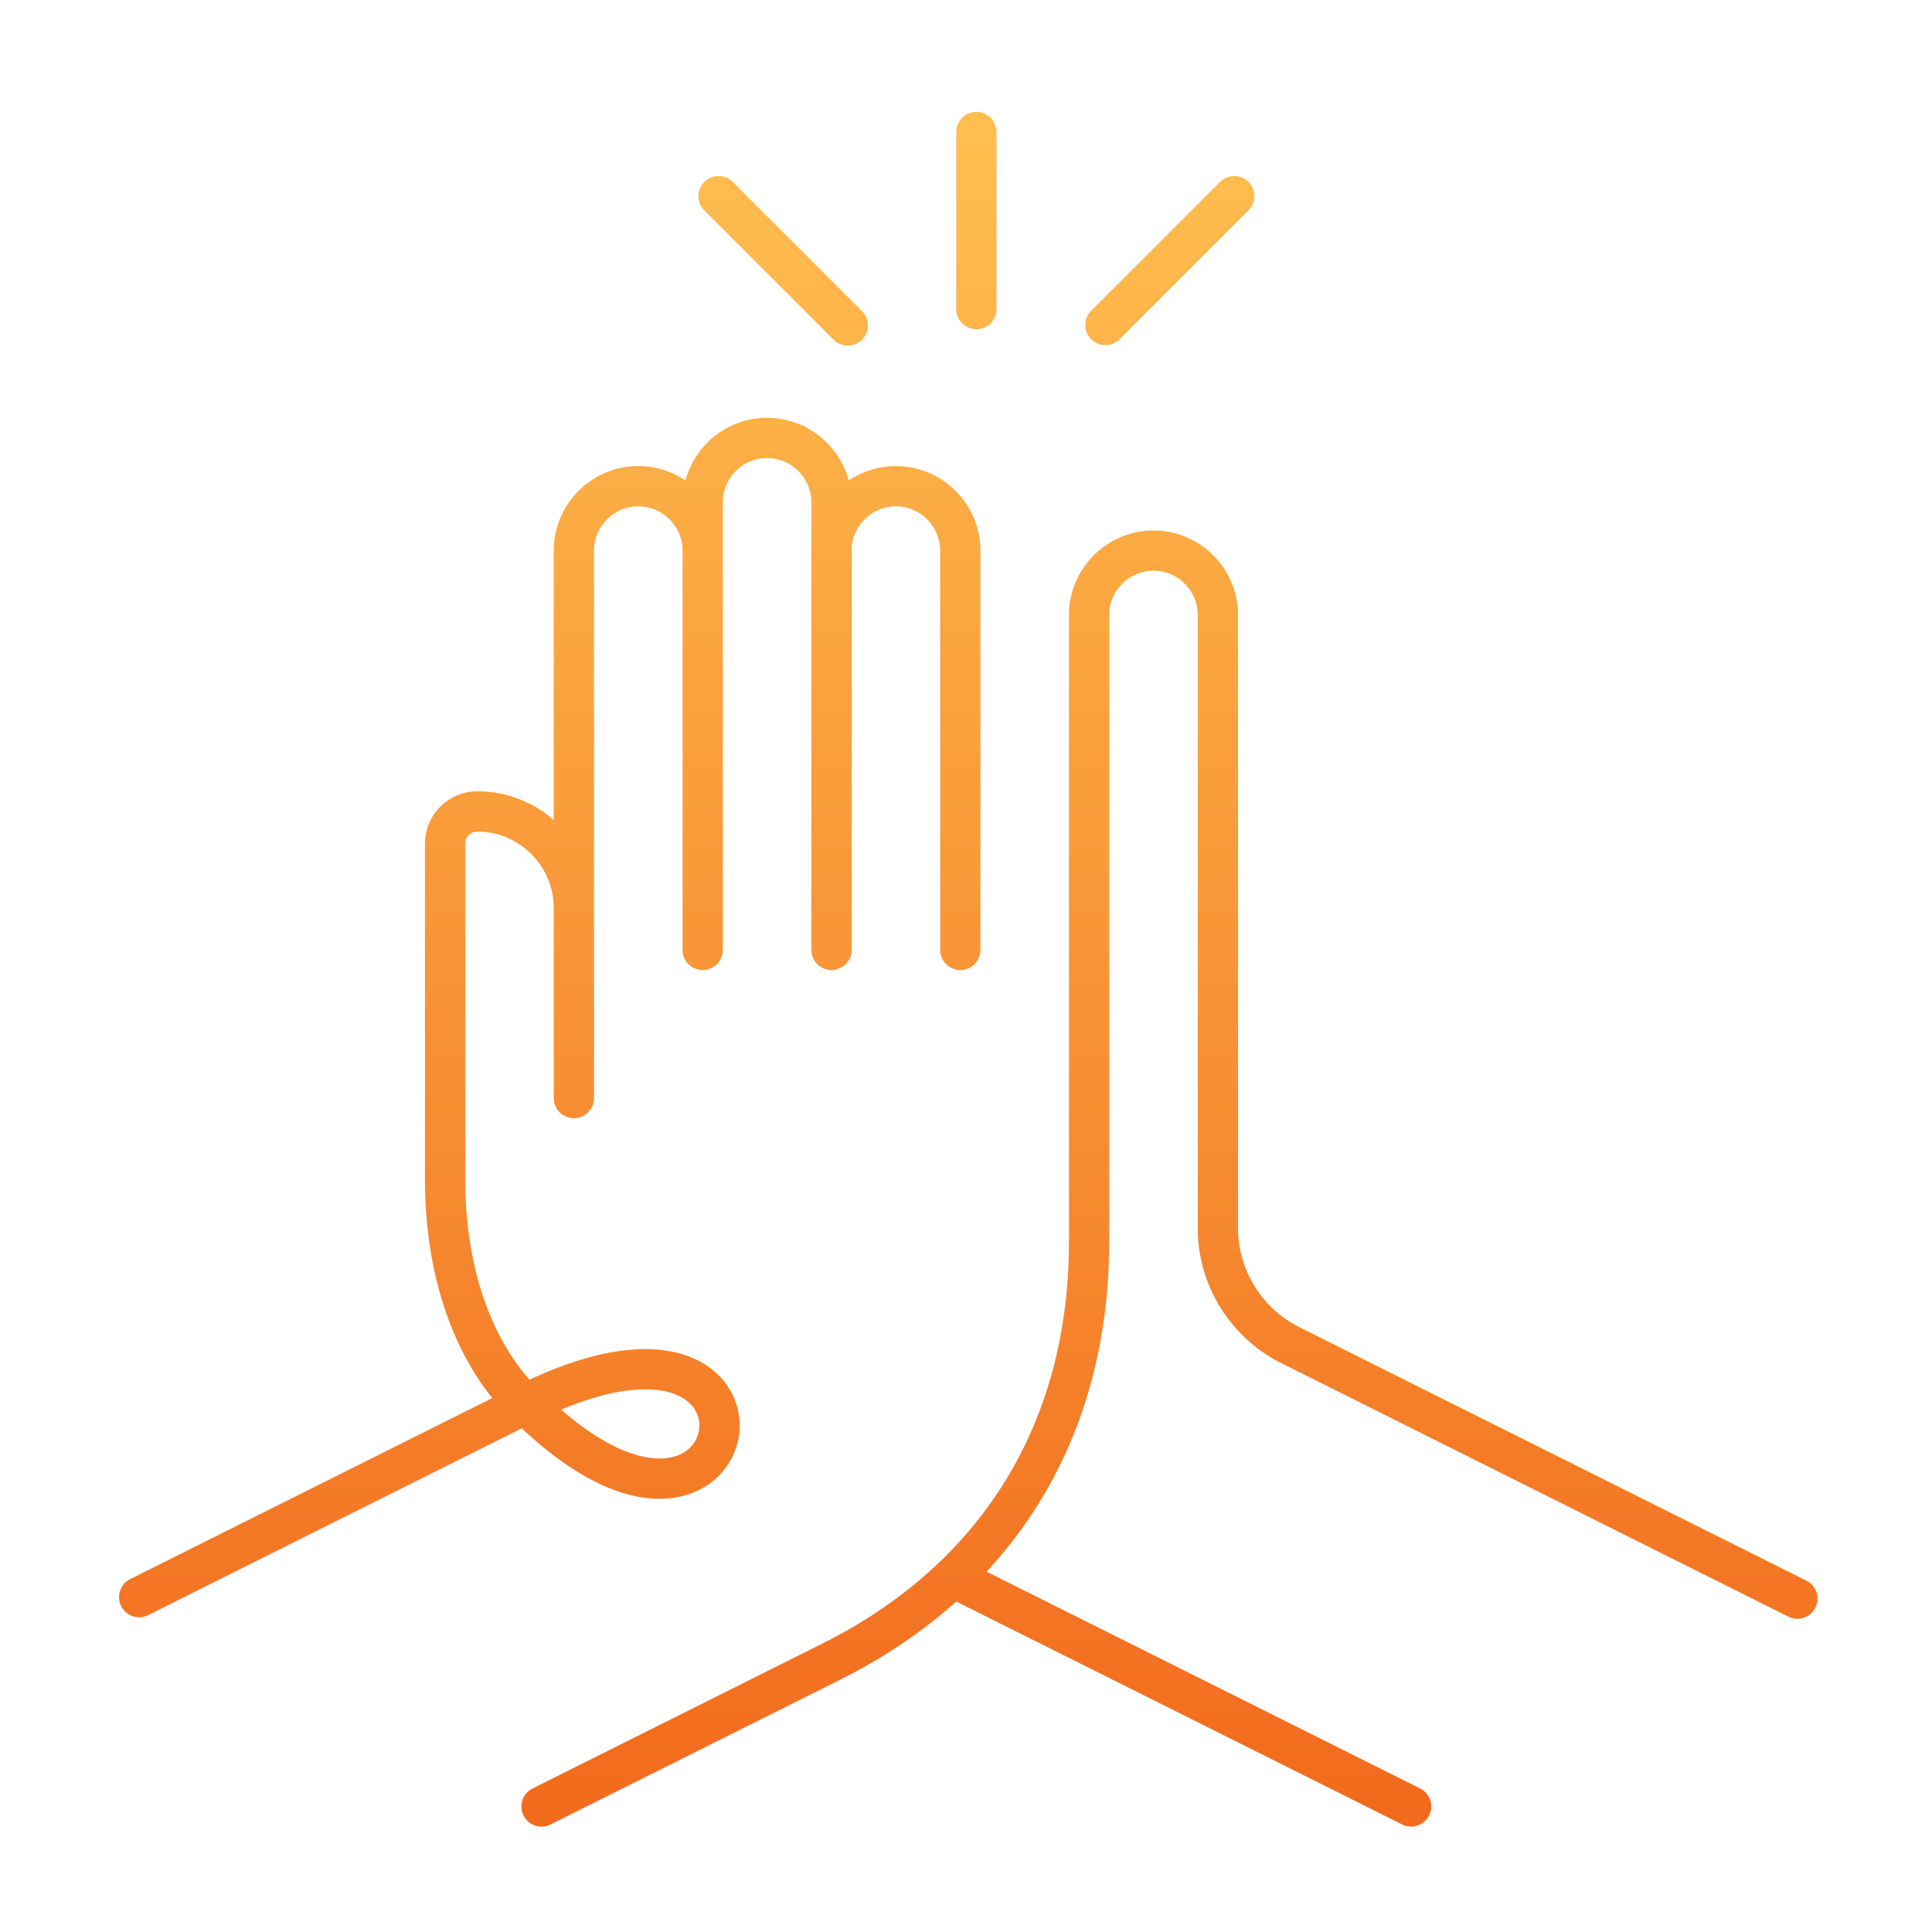 <svg width="120" height="120" viewBox="0 0 120 120" fill="none" xmlns="http://www.w3.org/2000/svg"><path d="M34.395 59a1.25 1.25 0 0 0 2.5 0h-2.5Zm8 0a1.25 1.25 0 0 0 2.5 0h-2.5Zm-8 9.2a1.25 1.25 0 0 0 2.5 0h-2.5ZM8.085 98.082a1.25 1.25 0 0 0 1.119 2.236l-1.118-2.236ZM50.396 59a1.25 1.25 0 0 0 2.5 0h-2.5Zm8 0a1.25 1.25 0 0 0 2.5 0h-2.5Zm-16-3a1.25 1.25 0 0 0 2.5 0h-2.5Zm8 0a1.25 1.25 0 0 0 2.5 0h-2.5Zm9.808 41.082a1.25 1.25 0 0 0-1.117 2.236l1.117-2.236Zm26.882 16.236a1.25 1.25 0 0 0 1.119-2.236l-1.118 2.236Zm-54-2.236a1.25 1.25 0 1 0 1.118 2.236l-1.117-2.236ZM80.046 83.5l-.576 1.11.017.008.558-1.118Zm31.041 16.918a1.25 1.25 0 0 0 1.118-2.236l-1.118 2.236ZM67.761 19.316a1.25 1.25 0 0 0 1.767 1.768l-1.767-1.768Zm9.767-6.232a1.25 1.25 0 1 0-1.767-1.768l1.767 1.768Zm-25.767 8a1.25 1.25 0 1 0 1.767-1.768l-1.767 1.768Zm-6.233-9.768a1.25 1.25 0 1 0-1.767 1.768l1.767-1.768ZM59.395 19.2a1.25 1.25 0 0 0 2.5 0h-2.5Zm2.5-11a1.25 1.25 0 1 0-2.5 0h2.5Zm-25 50.8V34.2h-2.5V59h2.5Zm0-24.8c0-1.51 1.24-2.75 2.75-2.75v-2.5c-2.89 0-5.25 2.36-5.25 5.25h2.5Zm2.75-2.75c1.51 0 2.75 1.24 2.75 2.75h2.5c0-2.89-2.36-5.25-5.25-5.25v2.5Zm2.75 2.75V59h2.5V34.2h-2.5Zm-5.5 34V56.4h-2.5v11.8h2.5Zm0-11.8c0-3.99-3.26-7.25-7.25-7.25v2.5c2.61 0 4.75 2.14 4.75 4.75h2.5Zm-7.25-7.25c-1.79 0-3.25 1.46-3.25 3.25h2.5c0-.41.34-.75.75-.75v-2.5Zm-3.25 3.25v20.8h2.5V52.4h-2.5Zm0 20.8c0 5.219 1.307 8.927 2.657 11.357a15.284 15.284 0 0 0 1.874 2.689c.261.296.483.519.646.672a6.337 6.337 0 0 0 .259.231l.02.017.007.006a.04.04 0 0 1 .004.003c.001 0 .002.001.783-.975.78-.976.781-.976.781-.975h.002l.001.002.002.001h-.001a7.793 7.793 0 0 1-.63-.636c-.414-.47-.986-1.21-1.563-2.25-1.15-2.07-2.342-5.36-2.342-10.142h-2.5Zm5.69 12.882-24 12 1.119 2.236 24-12-1.118-2.236ZM52.895 59V34.2h-2.5V59h2.5Zm0-24.8c0-1.51 1.24-2.75 2.75-2.75v-2.5c-2.89 0-5.25 2.36-5.25 5.25h2.5Zm2.75-2.75c1.51 0 2.75 1.24 2.75 2.75h2.5c0-2.89-2.36-5.25-5.25-5.25v2.5Zm2.75 2.75V59h2.5V34.2h-2.5ZM44.895 56V31.2h-2.5V56h2.5Zm0-24.8c0-1.51 1.24-2.75 2.75-2.75v-2.5c-2.89 0-5.25 2.36-5.25 5.25h2.5Zm2.75-2.75c1.51 0 2.75 1.24 2.75 2.75h2.5c0-2.89-2.36-5.25-5.25-5.25v2.5Zm2.75 2.75V56h2.5V31.2h-2.5ZM33.203 88.318c4.375-2.187 7.122-2.276 8.594-1.765 1.378.478 1.758 1.494 1.616 2.308-.143.825-.869 1.696-2.36 1.73-1.569.036-4.132-.882-7.525-4.275l-1.767 1.768c3.607 3.607 6.794 5.064 9.35 5.006 2.634-.06 4.409-1.751 4.765-3.8.358-2.062-.762-4.233-3.26-5.1-2.402-.832-5.905-.42-10.53 1.892l1.117 2.236Zm25.883 11 28 14 1.118-2.236-28-14-1.118 2.236Zm-24.883 14 18-9-1.117-2.236-18 9 1.117 2.236Zm18-9C62.617 99.112 68.894 89.686 68.894 77.1h-2.5c0 11.614-5.72 20.188-15.309 24.982l1.118 2.236ZM68.894 38.2c0-1.51 1.24-2.75 2.75-2.75v-2.5c-2.89 0-5.25 2.36-5.25 5.25h2.5Zm2.75-2.75c1.51 0 2.75 1.24 2.75 2.75h2.5c0-2.89-2.36-5.25-5.25-5.25v2.5Zm2.75 40.85c0 3.47 1.963 6.696 5.075 8.31l1.15-2.22c-2.287-1.186-3.725-3.56-3.725-6.09h-2.5Zm5.091 8.318 31.601 15.8 1.118-2.236-31.6-15.8-1.118 2.236Zm-9.957-63.534 8-8-1.767-1.768-8 8 1.767 1.768Zm-16-1.768-8-8-1.767 1.768 8 8 1.767-1.768Zm8.367-.116v-11h-2.5v11h2.5Zm7 57.9V38.2h-2.5v38.9h2.5Zm5.5-38.9v38.1h2.5V38.2h-2.5Z" fill="url(#a)"/><defs><linearGradient id="a" x1="60.145" y1="8.2" x2="60.145" y2="112.2" gradientUnits="userSpaceOnUse"><stop stop-color="#FFBE4F"/><stop offset="1" stop-color="#F26B1D"/></linearGradient></defs></svg>
